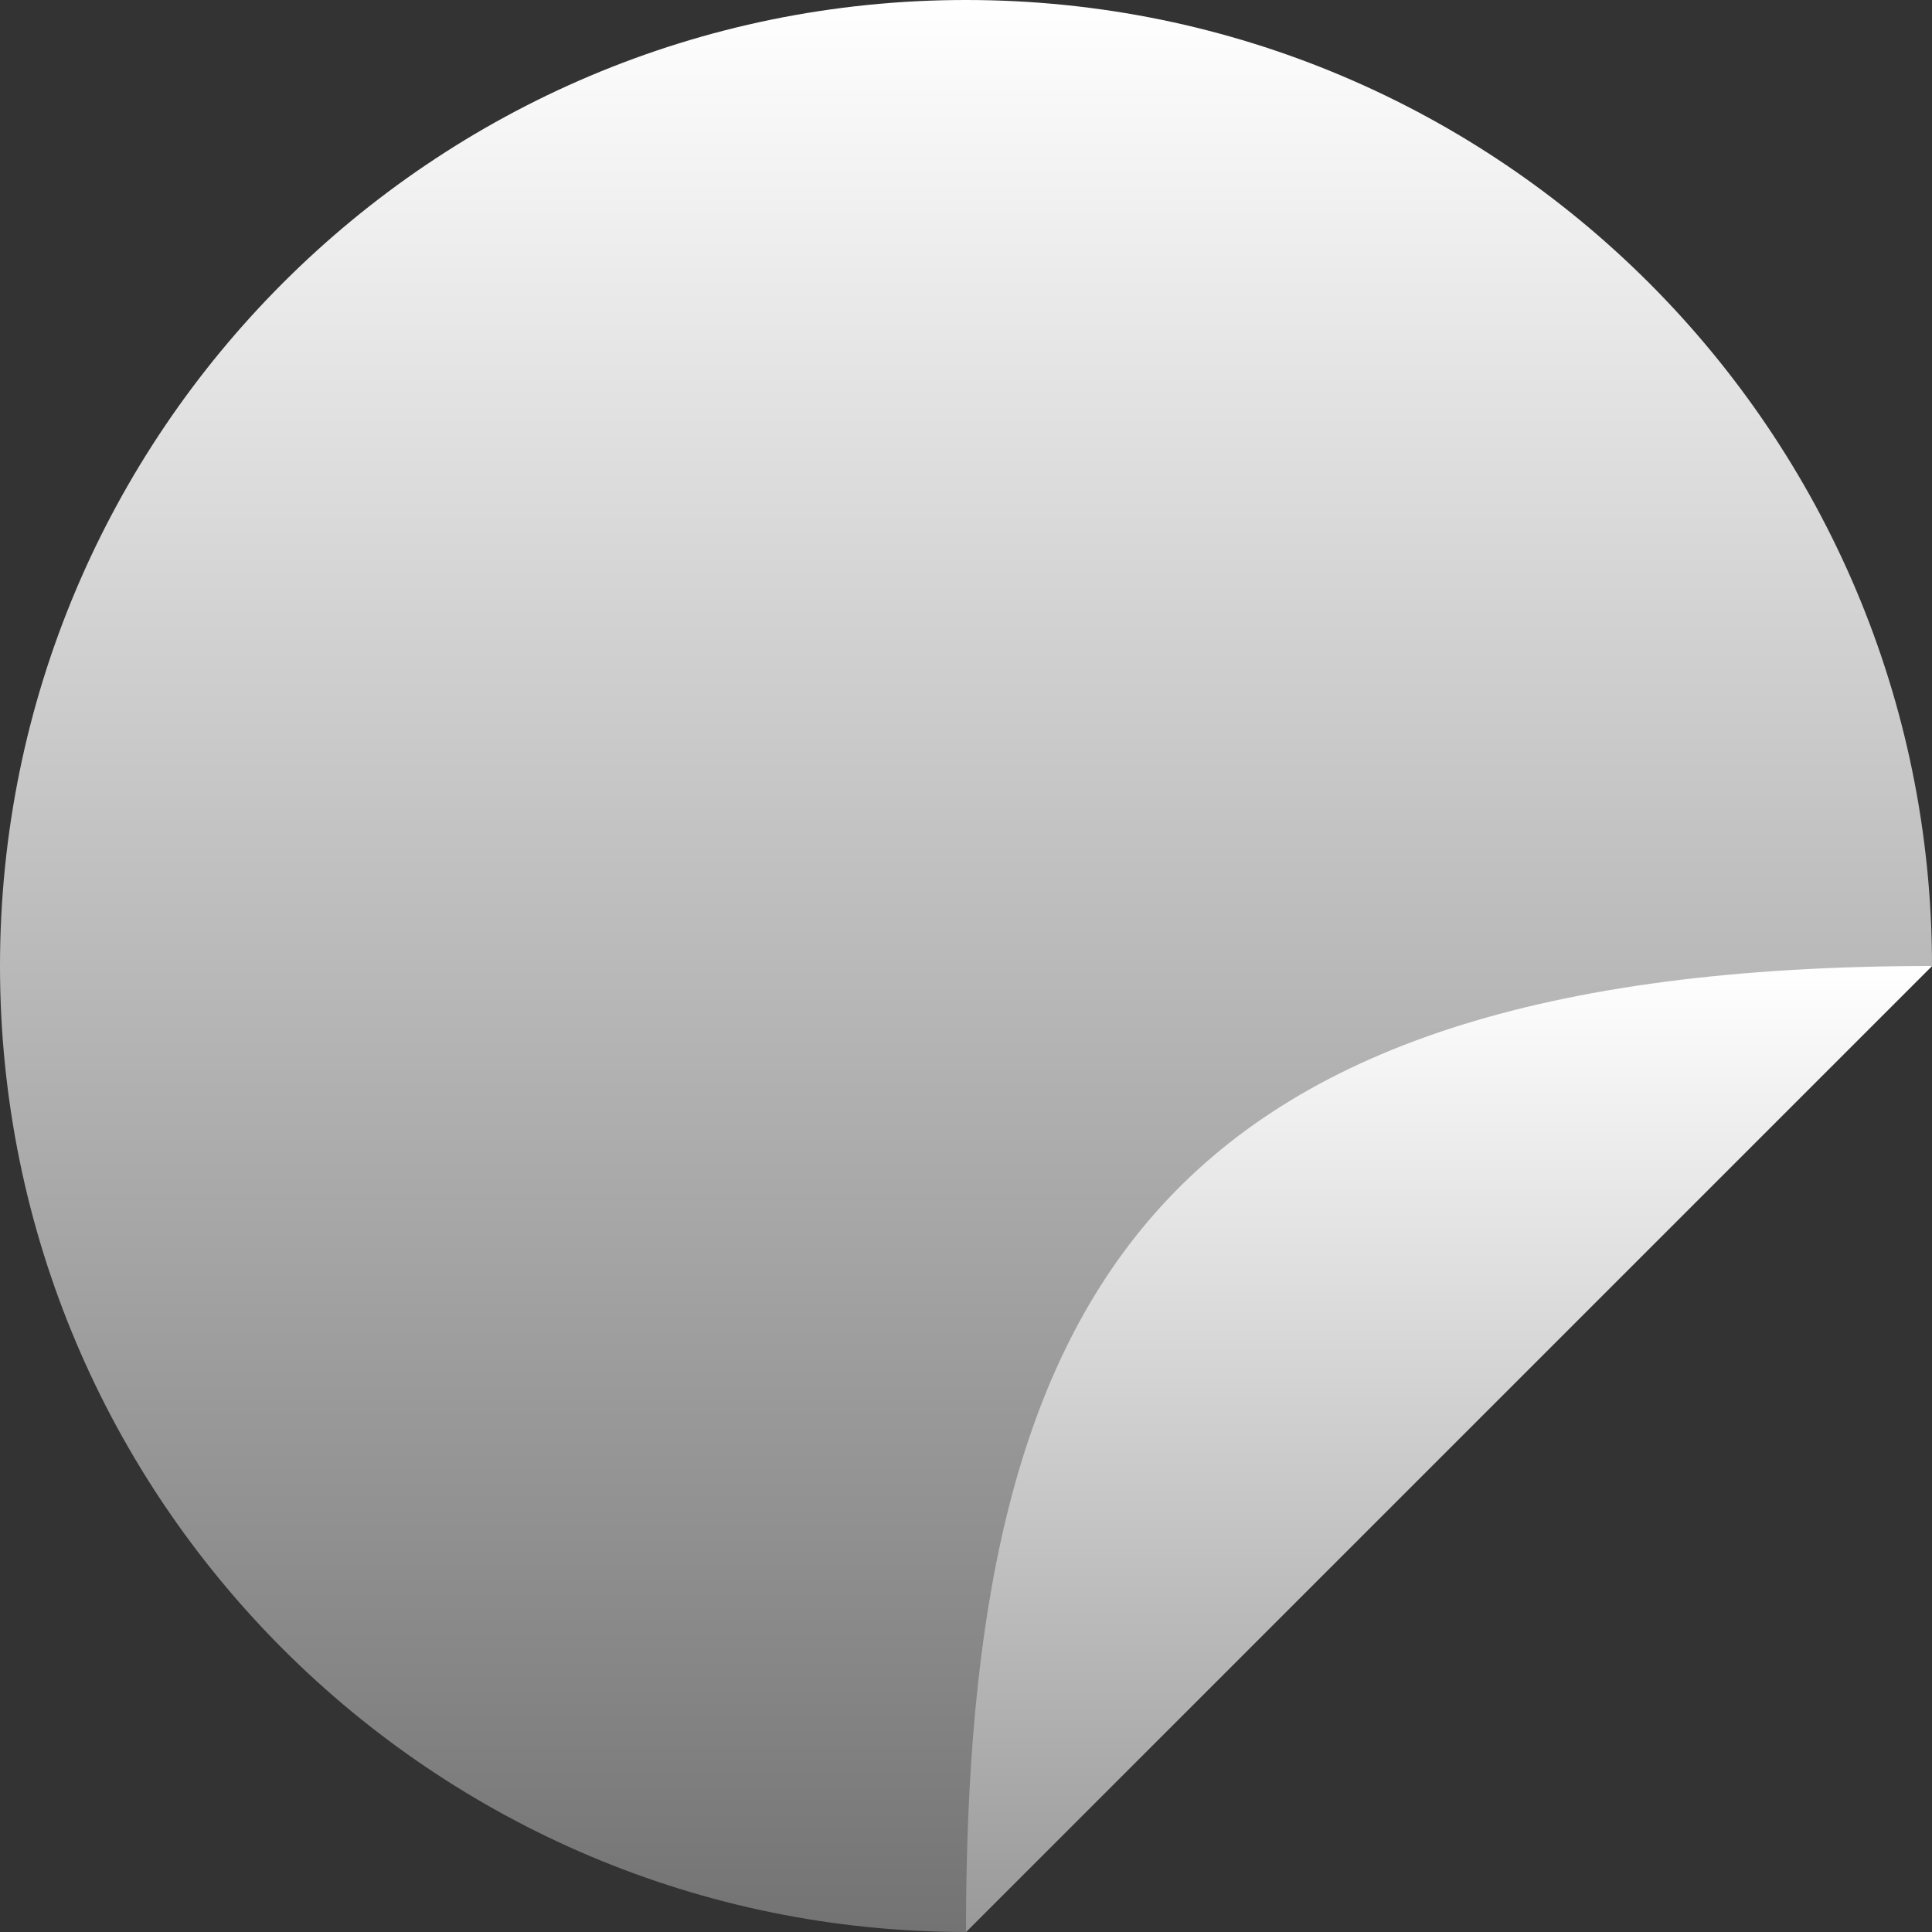 <svg width="130" height="130" viewBox="0 0 130 130" fill="none" xmlns="http://www.w3.org/2000/svg">
<rect x="0" y="0" width="130" height="130" fill="#333333" stroke="none"/>
<path d="M65 130C29.102 130 0 100.899 0 65C0 29.102 29.102 0 65 0C100.899 0 130 29.102 130 65L65 130Z" fill="url(#paint0_linear_108_163)"/>
<path d="M65 130C65 87.75 77.188 65 130 65L65 130Z" fill="url(#paint1_linear_108_163)"/>
<defs>
<linearGradient id="paint0_linear_108_163" x1="65" y1="0" x2="65" y2="130" gradientUnits="userSpaceOnUse">
<stop stop-color="white"/>
<stop offset="1" stop-color="#737373"/>
</linearGradient>
<linearGradient id="paint1_linear_108_163" x1="97.5" y1="65" x2="97.5" y2="130" gradientUnits="userSpaceOnUse">
<stop stop-color="white"/>
<stop offset="1" stop-color="#999999"/>
</linearGradient>
</defs>
</svg>
